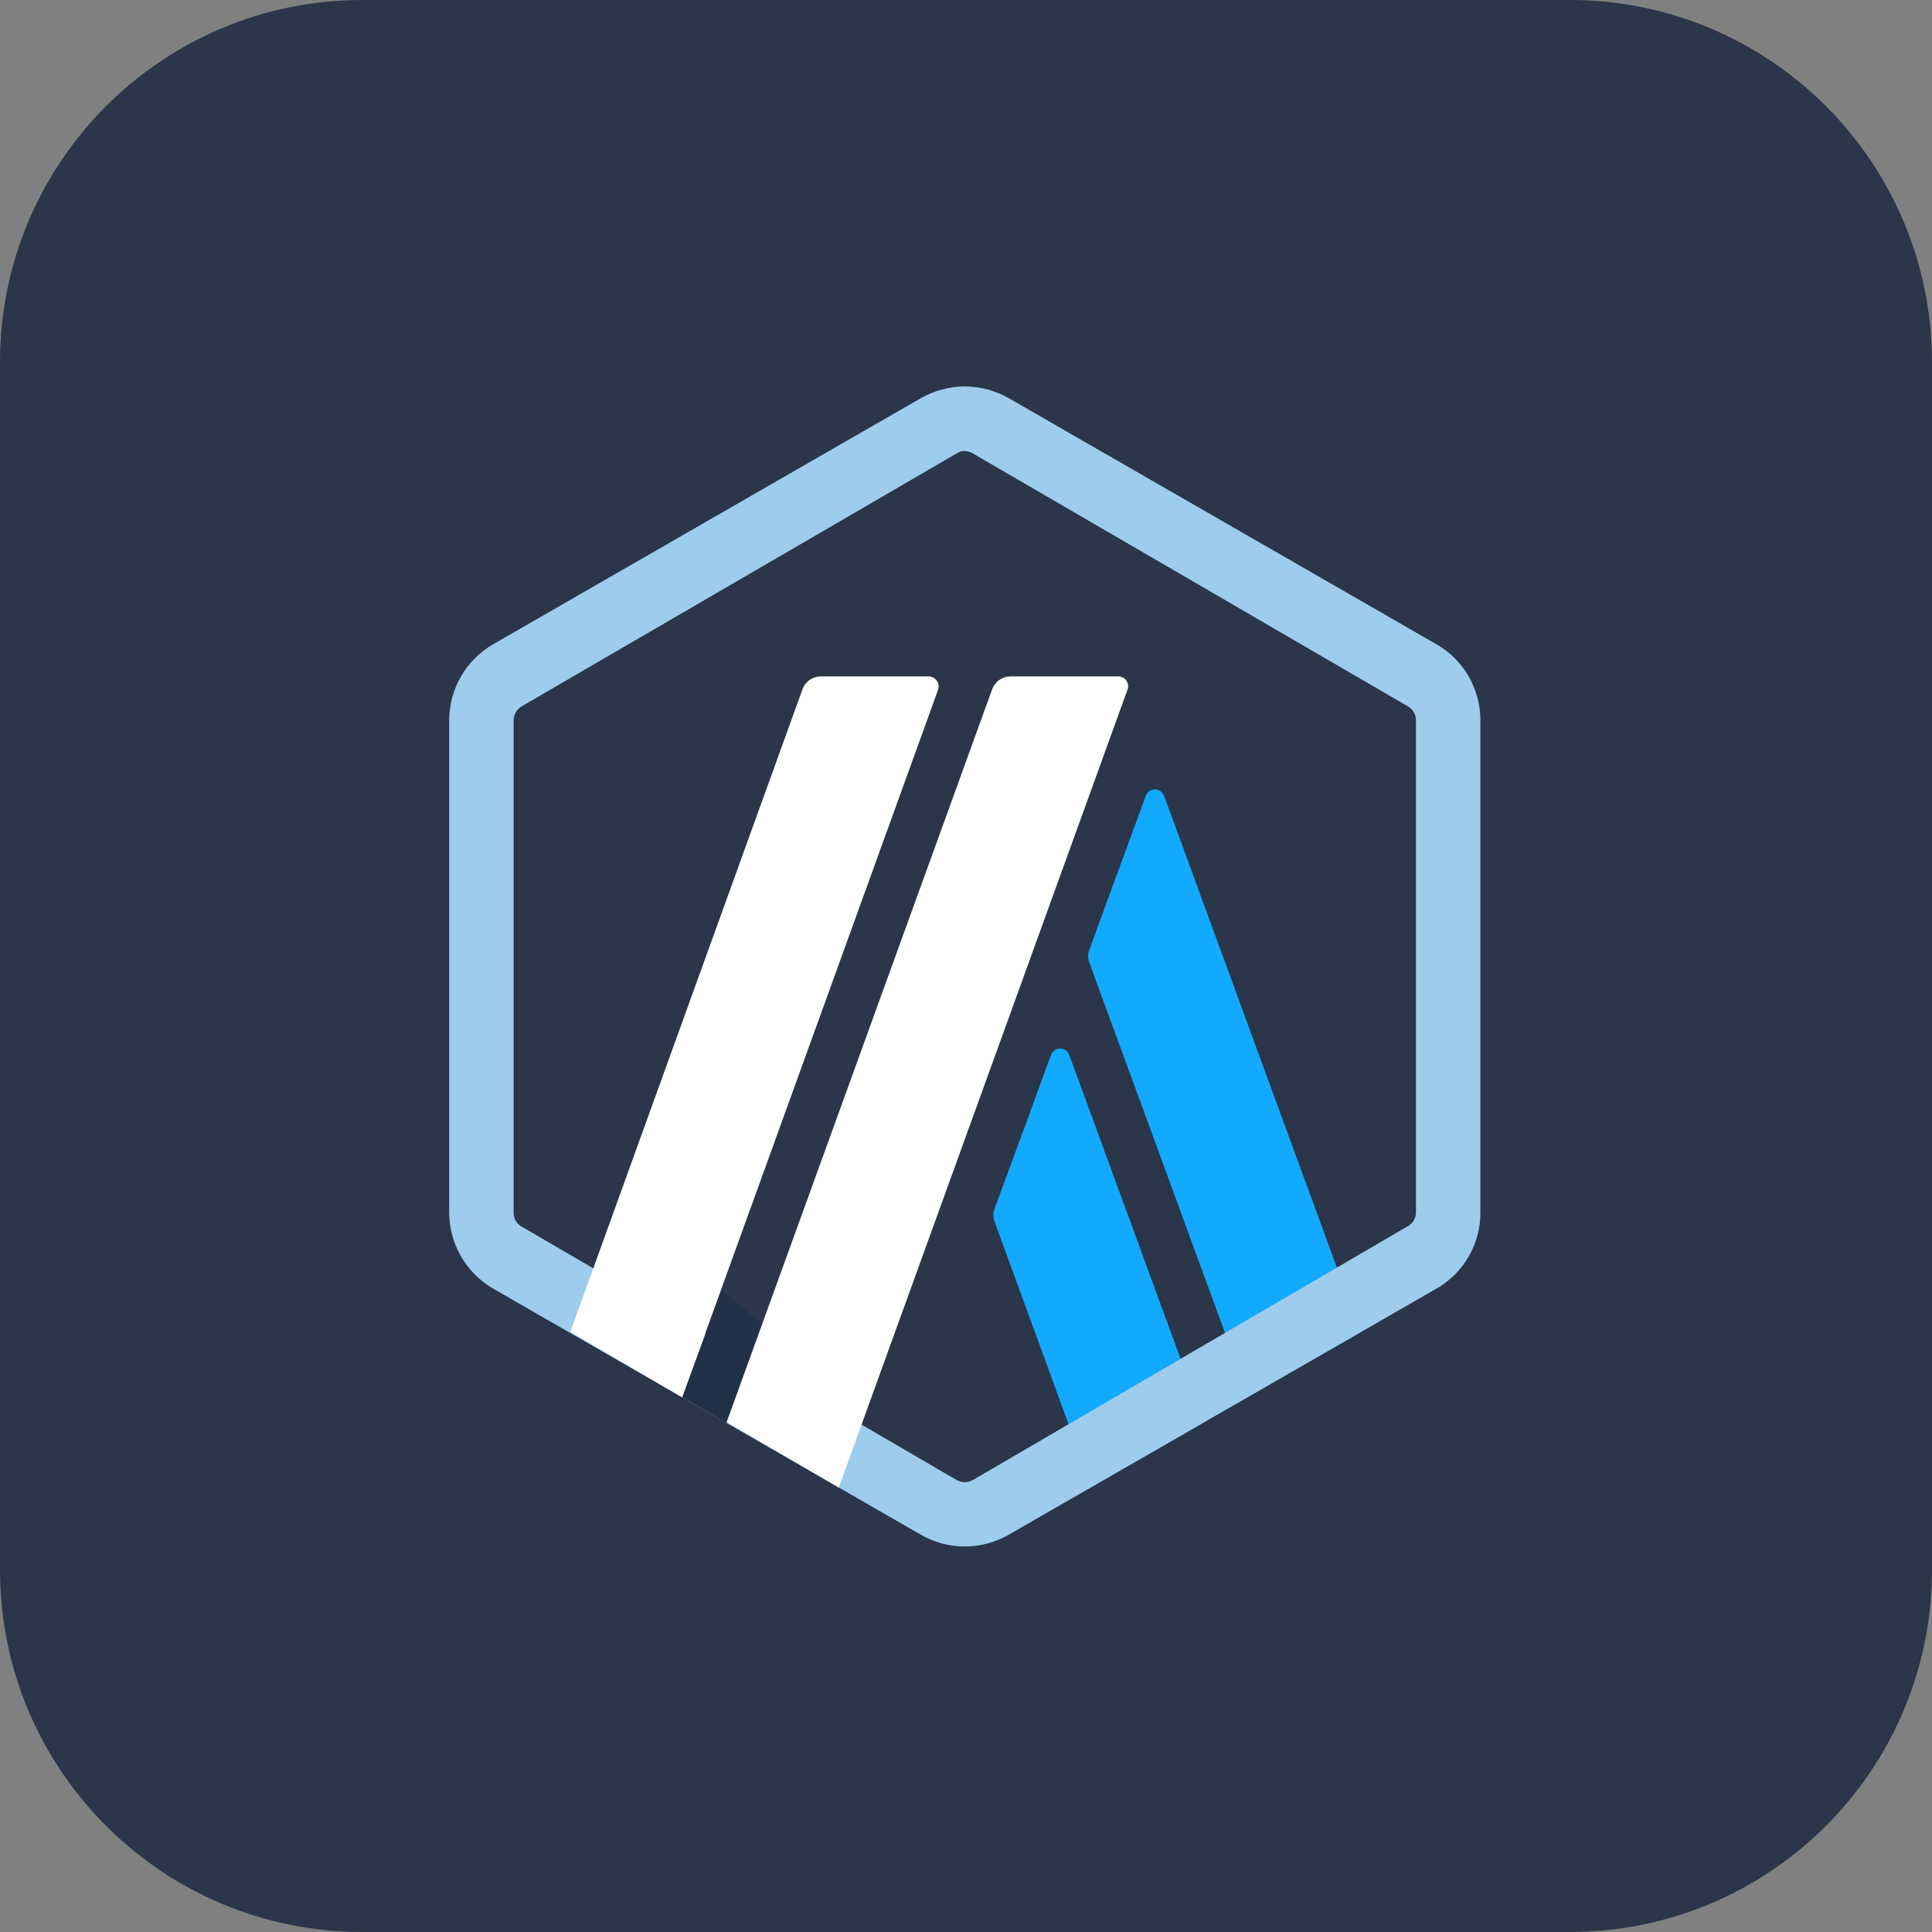 <svg width="800" height="800" viewBox="0 0 800 800" fill="none" xmlns="http://www.w3.org/2000/svg">
<rect x="0" y="0" width="800" height="800" fill="#808080" stroke="none"/>
<path d="M0 150C0 67.157 67.157 0 150 0H650C732.843 0 800 67.157 800 150V650C800 732.843 732.843 800 650 800H150C67.157 800 0 732.843 0 650V150Z" fill="#2B364A"/>
<path d="M435.245 436.737L411.893 500.41C411.166 502.208 411.166 504.217 411.893 506.015L451.934 615.676L498.513 588.992L442.718 436.737C442.422 435.987 441.907 435.344 441.241 434.89C440.575 434.437 439.787 434.195 438.981 434.195C438.175 434.195 437.388 434.437 436.722 434.89C436.055 435.344 435.541 435.987 435.245 436.737ZM481.949 329.474C481.666 328.711 481.156 328.053 480.488 327.589C479.82 327.124 479.026 326.875 478.213 326.875C477.399 326.875 476.605 327.124 475.937 327.589C475.269 328.053 474.759 328.711 474.476 329.474L451.124 393.116C450.397 394.913 450.397 396.923 451.124 398.72L516.915 578.313L563.37 551.629L481.949 329.318V329.474Z" fill="#12AAFF"/>
<path d="M399.5 186.808C400.683 186.808 401.793 187.119 402.831 187.742L582.984 292.484C584.004 293.058 584.851 293.895 585.437 294.908C586.024 295.922 586.327 297.073 586.316 298.244V501.998C586.321 503.163 586.015 504.309 585.43 505.316C584.844 506.323 584 507.156 582.984 507.727L402.831 612.873C401.812 613.44 400.666 613.738 399.5 613.738C398.334 613.738 397.187 613.44 396.168 612.873L216.015 507.914C214.99 507.337 214.14 506.495 213.554 505.476C212.967 504.457 212.667 503.298 212.684 502.123V298.244C212.684 295.815 214.022 293.698 216.015 292.484L396.168 187.742C397.155 187.078 398.311 186.711 399.5 186.684V186.808ZM399.5 160C393.086 160.044 386.792 161.738 381.223 164.919L204.277 266.734C198.733 269.92 194.125 274.51 190.917 280.041C187.709 285.572 186.013 291.85 186 298.244V501.998C186 514.951 192.912 527.094 204.277 533.632L381.223 635.447C386.775 638.667 393.081 640.364 399.5 640.364C405.919 640.364 412.224 638.667 417.776 635.447L594.722 533.632C600.306 530.46 604.943 525.857 608.156 520.296C611.368 514.736 613.04 508.42 612.999 501.998V298.244C612.999 285.291 606.056 273.148 594.722 266.734L417.776 164.919C412.207 161.738 405.913 160.044 399.5 160Z" fill="#9DCCED"/>
<path d="M282.457 578.593L298.741 534.162L331.434 561.25L300.89 589.273L282.457 578.593Z" fill="#213147"/>
<path d="M384.679 280.092H339.719C338.066 280.128 336.463 280.67 335.128 281.644C333.792 282.618 332.786 283.978 332.246 285.541L236.16 551.504L282.459 578.593L388.415 285.696C388.751 284.751 388.738 283.717 388.379 282.78C388.019 281.844 387.336 281.067 386.454 280.59C385.871 280.271 385.219 280.099 384.554 280.092H384.679ZM463.142 280.092H418.306C416.668 280.119 415.077 280.642 413.742 281.593C412.408 282.544 411.394 283.877 410.833 285.416L300.892 588.868L347.316 615.956L466.878 285.572C467.23 284.652 467.234 283.635 466.89 282.713C466.546 281.79 465.878 281.024 465.01 280.559C464.434 280.255 463.793 280.095 463.142 280.092Z" fill="white"/>
</svg>
